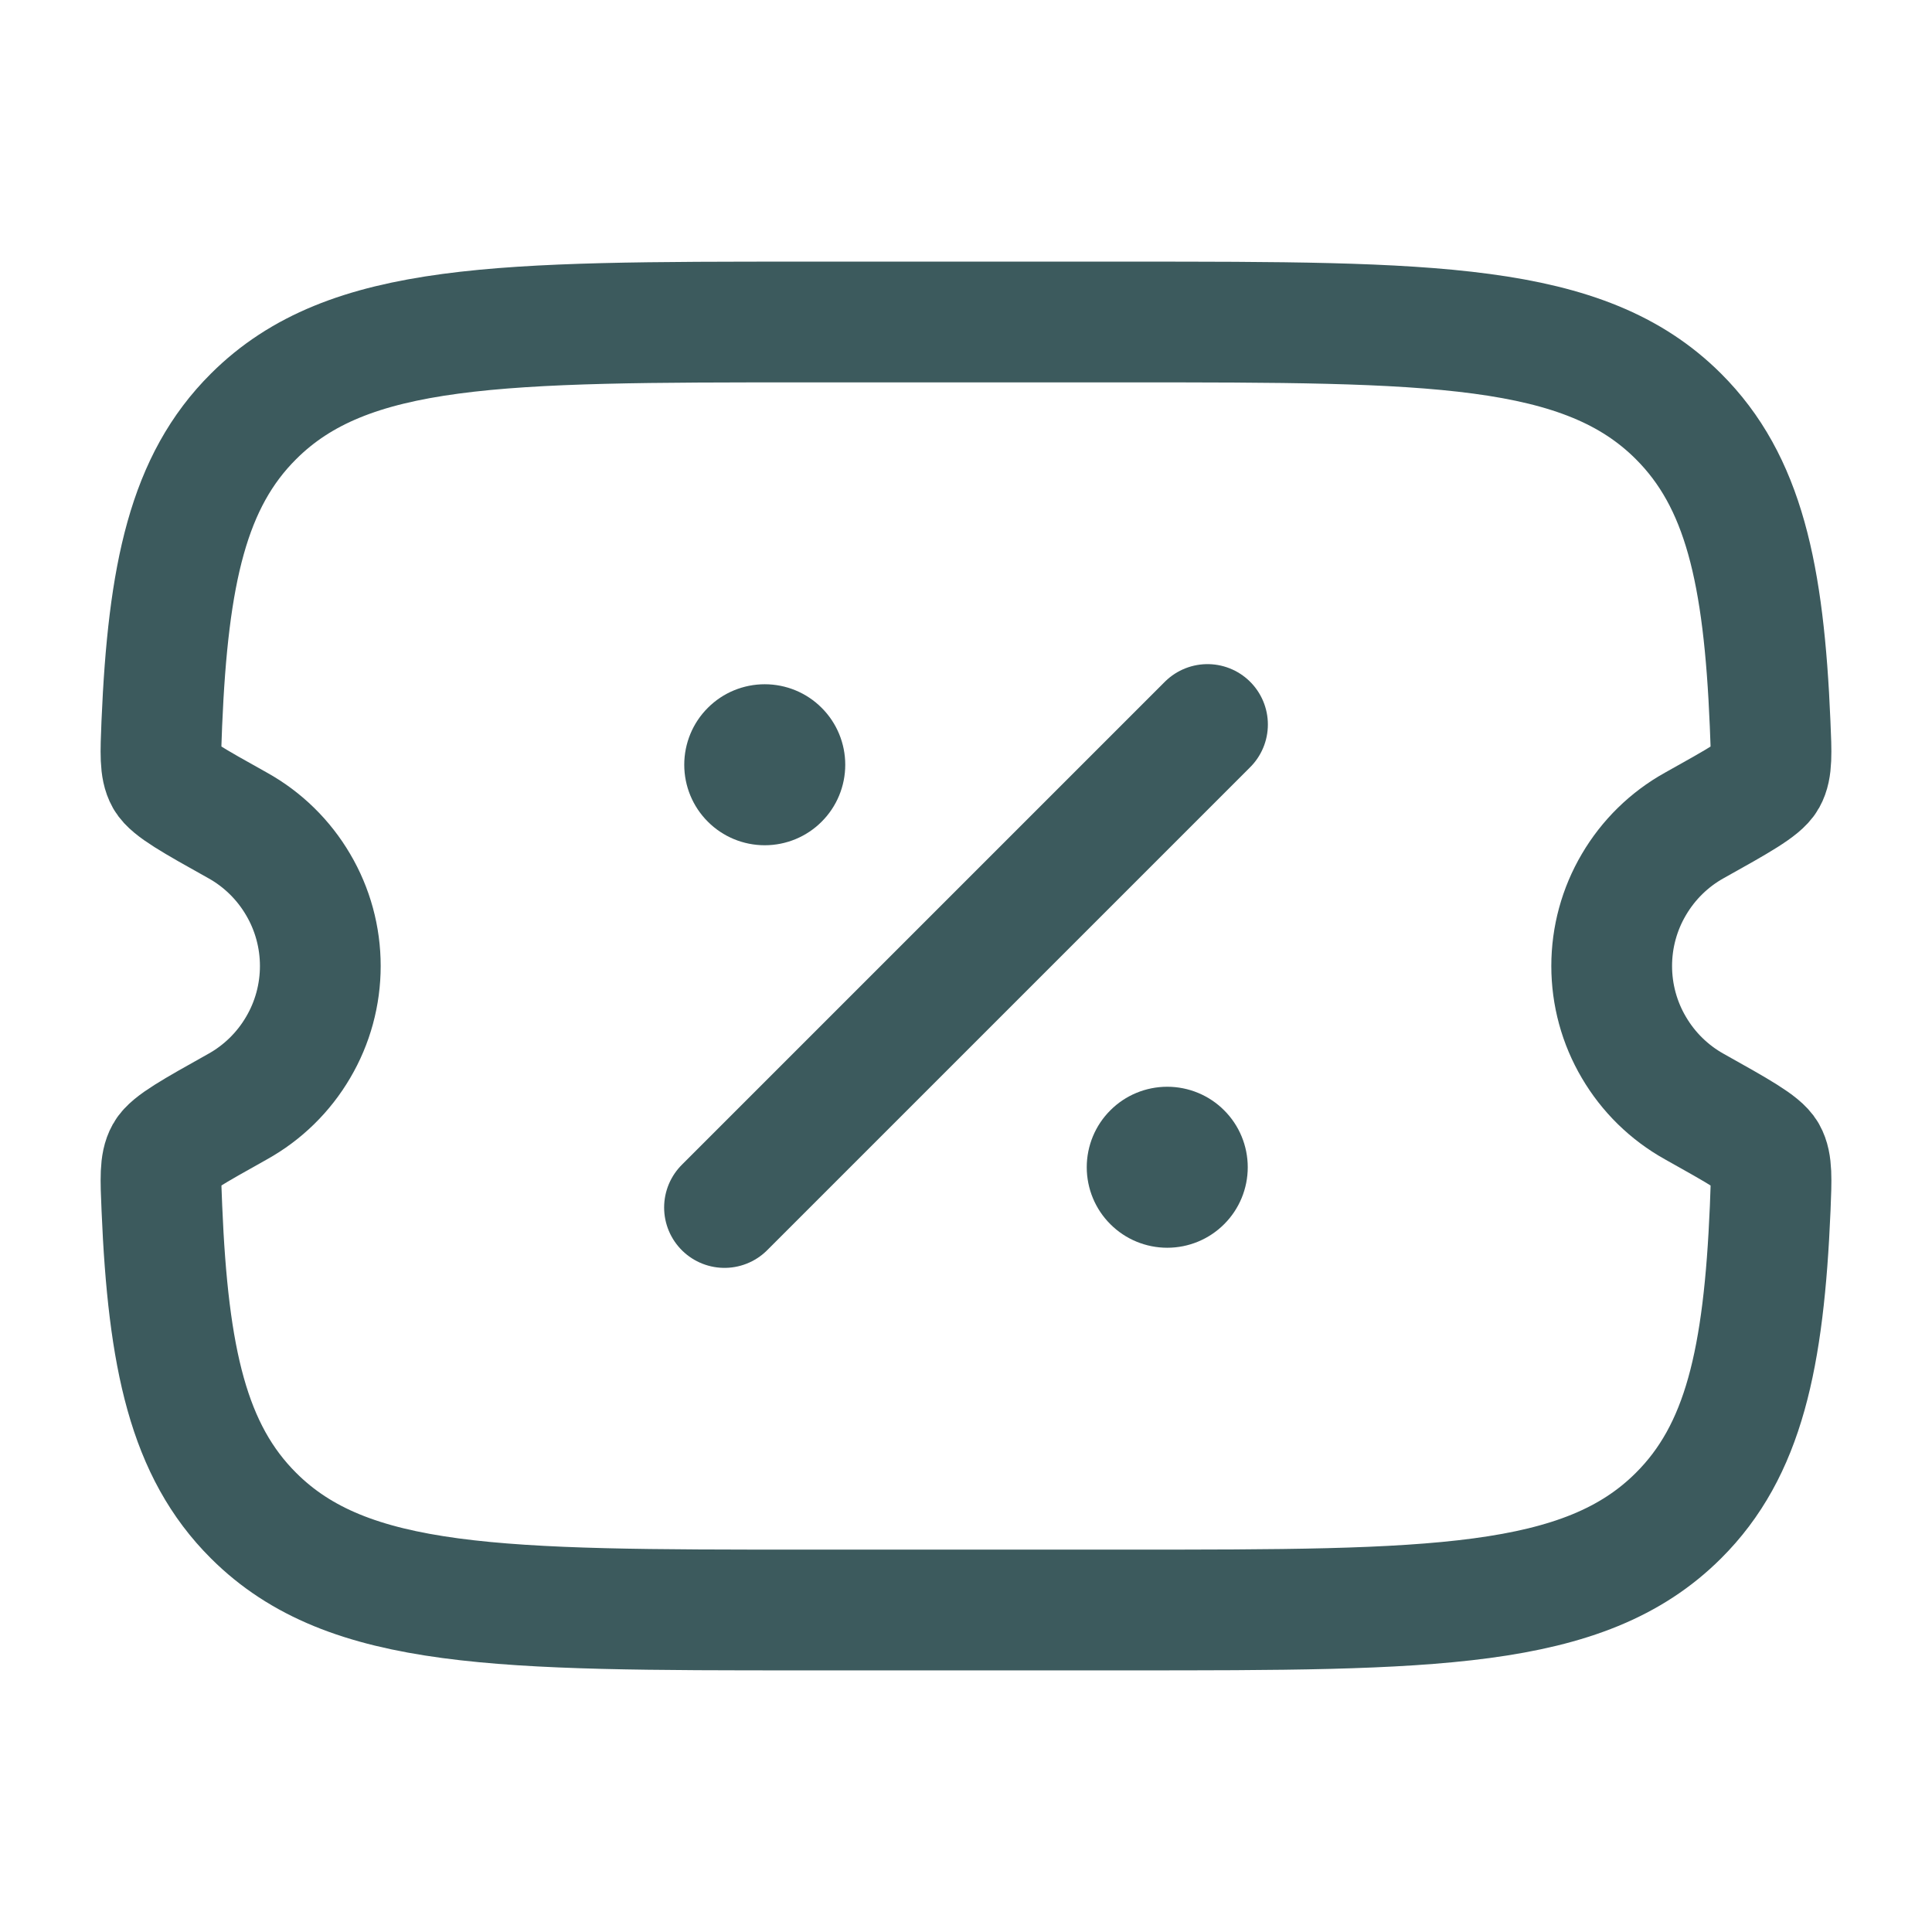 <svg width="24" height="24" viewBox="0 0 24 24" fill="none" xmlns="http://www.w3.org/2000/svg">
<path d="M14.005 4H9.995C6.215 4 4.325 4 3.15 5.172C2.34 5.978 2.089 7.123 2.01 8.989C1.995 9.359 1.987 9.545 2.056 9.668C2.126 9.791 2.401 9.946 2.953 10.254C3.264 10.427 3.523 10.681 3.703 10.988C3.884 11.294 3.979 11.644 3.979 12C3.979 12.356 3.884 12.706 3.703 13.012C3.523 13.319 3.264 13.573 2.953 13.746C2.401 14.055 2.125 14.209 2.056 14.332C1.987 14.455 1.995 14.64 2.011 15.01C2.089 16.877 2.341 18.022 3.15 18.828C4.324 20 6.214 20 9.995 20H14.005C17.785 20 19.675 20 20.85 18.828C21.66 18.022 21.911 16.877 21.99 15.011C22.005 14.641 22.013 14.455 21.944 14.332C21.874 14.209 21.599 14.055 21.047 13.746C20.736 13.573 20.477 13.319 20.297 13.012C20.116 12.706 20.021 12.356 20.021 12C20.021 11.644 20.116 11.294 20.297 10.988C20.477 10.681 20.736 10.427 21.047 10.254C21.599 9.946 21.875 9.791 21.944 9.668C22.013 9.545 22.005 9.36 21.989 8.989C21.911 7.123 21.659 5.979 20.85 5.172C19.676 4 17.786 4 14.005 4Z" stroke="#3C5A5D" stroke-width="1.5"/>
<path d="M9 15L15 9" stroke="#3C5A5D" stroke-width="1.5" stroke-linecap="round"/>
<path d="M15.5 14.5C15.5 14.765 15.395 15.02 15.207 15.207C15.02 15.395 14.765 15.5 14.5 15.5C14.235 15.5 13.98 15.395 13.793 15.207C13.605 15.02 13.5 14.765 13.5 14.5C13.5 14.235 13.605 13.98 13.793 13.793C13.98 13.605 14.235 13.5 14.5 13.5C14.765 13.5 15.02 13.605 15.207 13.793C15.395 13.98 15.5 14.235 15.5 14.5ZM10.5 9.5C10.5 9.765 10.395 10.02 10.207 10.207C10.02 10.395 9.765 10.5 9.5 10.5C9.235 10.5 8.98 10.395 8.793 10.207C8.605 10.02 8.5 9.765 8.5 9.5C8.5 9.235 8.605 8.98 8.793 8.793C8.98 8.605 9.235 8.5 9.5 8.5C9.765 8.5 10.02 8.605 10.207 8.793C10.395 8.98 10.5 9.235 10.5 9.5Z" fill="#3C5A5D"/>
</svg>
